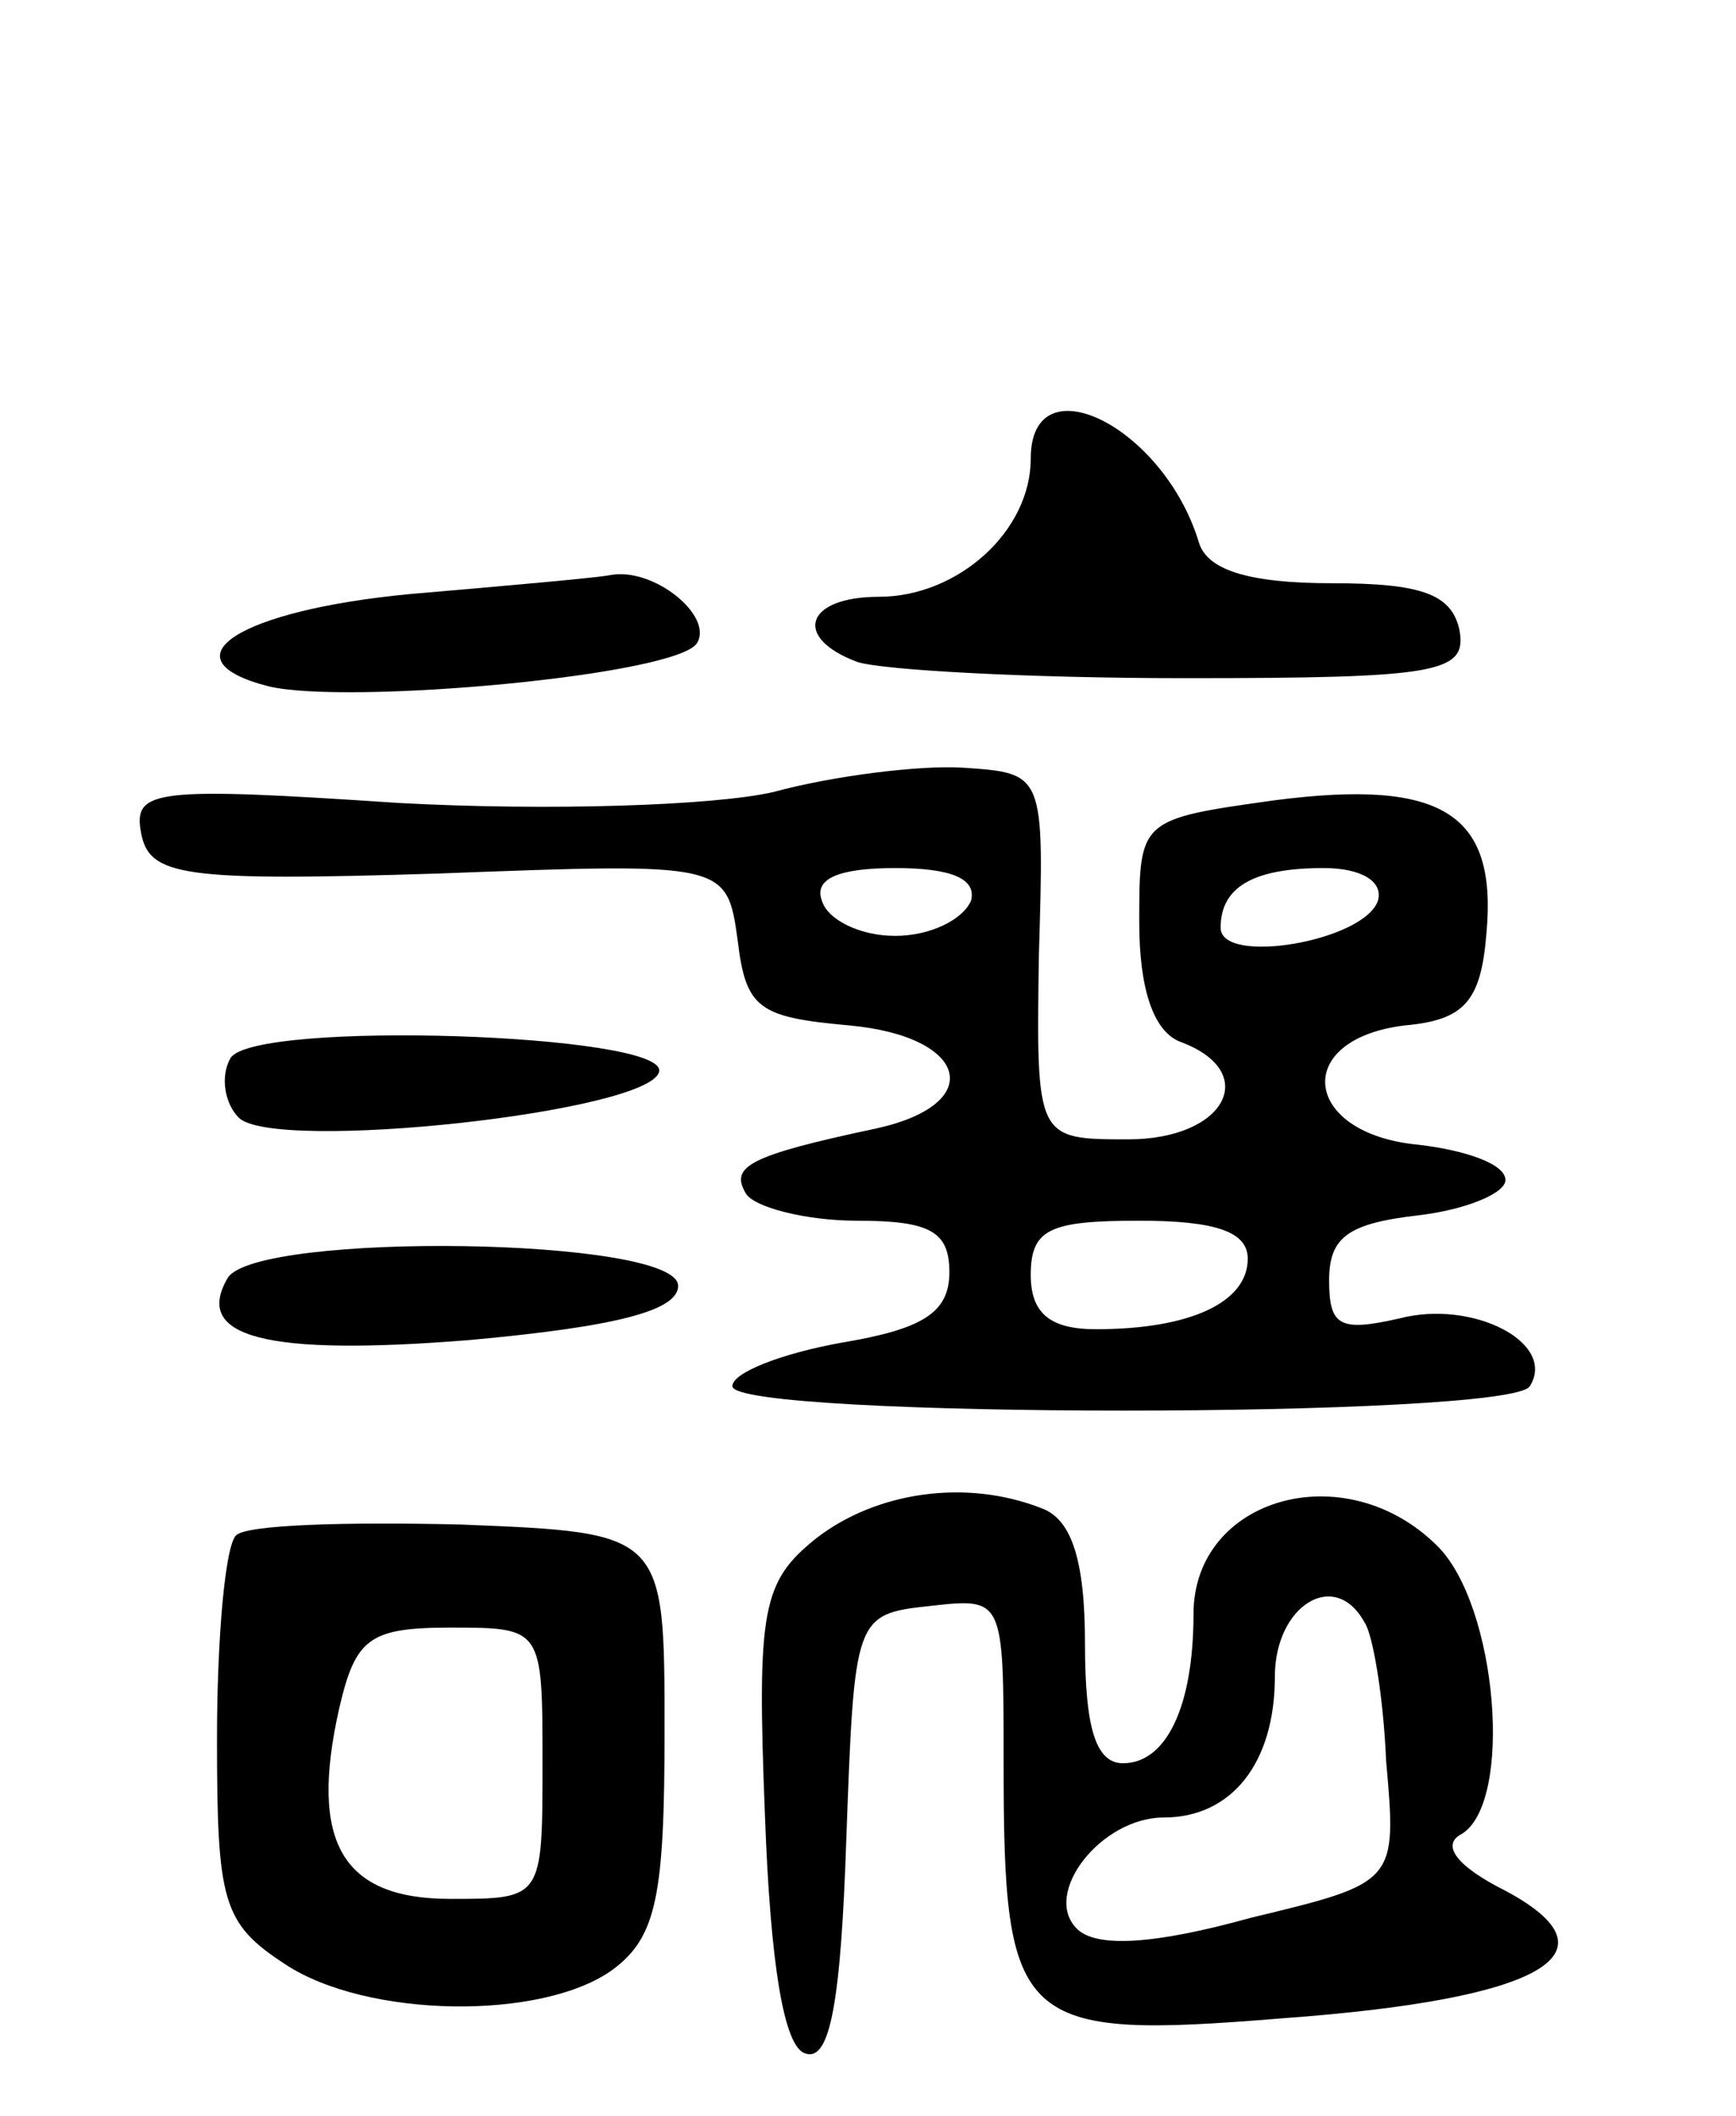 <svg version="1.0" xmlns="http://www.w3.org/2000/svg"
 width="64pt" height="78pt" viewBox="0 0 64 78"
 preserveAspectRatio="xMidYMid meet">
<g transform="translate(0,78) scale(0.1,-0.1)"
fill="#000000" stroke="none">
<path d="M380 611 c0 -27 -27 -51 -56 -51 -27 0 -32 -15 -8 -24 9 -3 63 -6
121 -6 94 0 104 2 101 18 -3 13 -14 17 -47 17 -31 0 -46 5 -49 15 -13 43 -62
67 -62 31z"/>
<path d="M151 561 c-63 -6 -91 -24 -52 -34 29 -7 151 4 158 16 6 10 -16 28
-32 25 -5 -1 -39 -4 -74 -7z"/>
<path d="M285 488 c-22 -5 -83 -7 -138 -4 -90 6 -98 5 -95 -11 3 -16 15 -18
110 -15 106 4 106 4 110 -25 3 -25 8 -28 41 -31 44 -4 51 -29 10 -38 -47 -10
-54 -14 -48 -24 3 -5 22 -10 41 -10 27 0 34 -4 34 -19 0 -15 -10 -21 -40 -26
-22 -4 -40 -11 -40 -16 0 -12 287 -12 294 0 10 16 -21 32 -48 25 -22 -5 -26
-3 -26 14 0 16 7 21 33 24 17 2 32 8 32 13 0 6 -15 11 -32 13 -43 4 -47 39 -5
44 22 2 28 9 30 34 4 44 -16 57 -78 49 -50 -7 -50 -7 -50 -45 0 -24 5 -40 15
-44 30 -11 17 -36 -19 -36 -34 0 -34 0 -33 68 2 67 2 67 -28 69 -16 1 -48 -3
-70 -9z m73 -40 c-3 -7 -15 -13 -28 -13 -13 0 -25 6 -27 13 -3 8 6 12 27 12
21 0 30 -4 28 -12z m150 0 c-5 -15 -58 -24 -58 -10 0 15 12 22 38 22 14 0 22
-5 20 -12z m-48 -132 c0 -16 -21 -26 -56 -26 -17 0 -24 6 -24 20 0 17 7 20 40
20 28 0 40 -4 40 -14z"/>
<path d="M85 390 c-4 -7 -2 -17 3 -22 13 -13 152 2 155 17 3 14 -149 19 -158
5z"/>
<path d="M84 309 c-13 -22 14 -29 89 -23 55 5 77 11 77 20 0 18 -155 20 -166
3z"/>
<path d="M301 213 c-20 -16 -22 -26 -19 -102 2 -55 7 -86 15 -88 9 -3 13 19
15 79 3 82 3 83 31 86 27 3 27 3 27 -58 0 -97 5 -102 103 -94 96 7 125 24 82
47 -18 9 -24 17 -16 21 19 12 13 84 -9 106 -34 34 -90 18 -90 -25 0 -34 -10
-55 -26 -55 -10 0 -14 13 -14 44 0 31 -5 46 -16 50 -28 11 -61 6 -83 -11z
m202 -31 c3 -4 7 -27 8 -51 4 -45 4 -45 -50 -58 -36 -10 -57 -11 -64 -4 -13
13 9 41 32 41 25 0 41 20 41 52 0 26 22 40 33 20z"/>
<path d="M87 214 c-4 -4 -7 -38 -7 -75 0 -60 2 -68 25 -83 30 -20 95 -21 121
-2 16 12 19 27 19 88 0 73 0 73 -75 76 -42 1 -79 0 -83 -4z m113 -84 c0 -50 0
-50 -34 -50 -40 0 -52 21 -41 70 6 26 11 30 41 30 34 0 34 0 34 -50z"/>
</g>
</svg>
